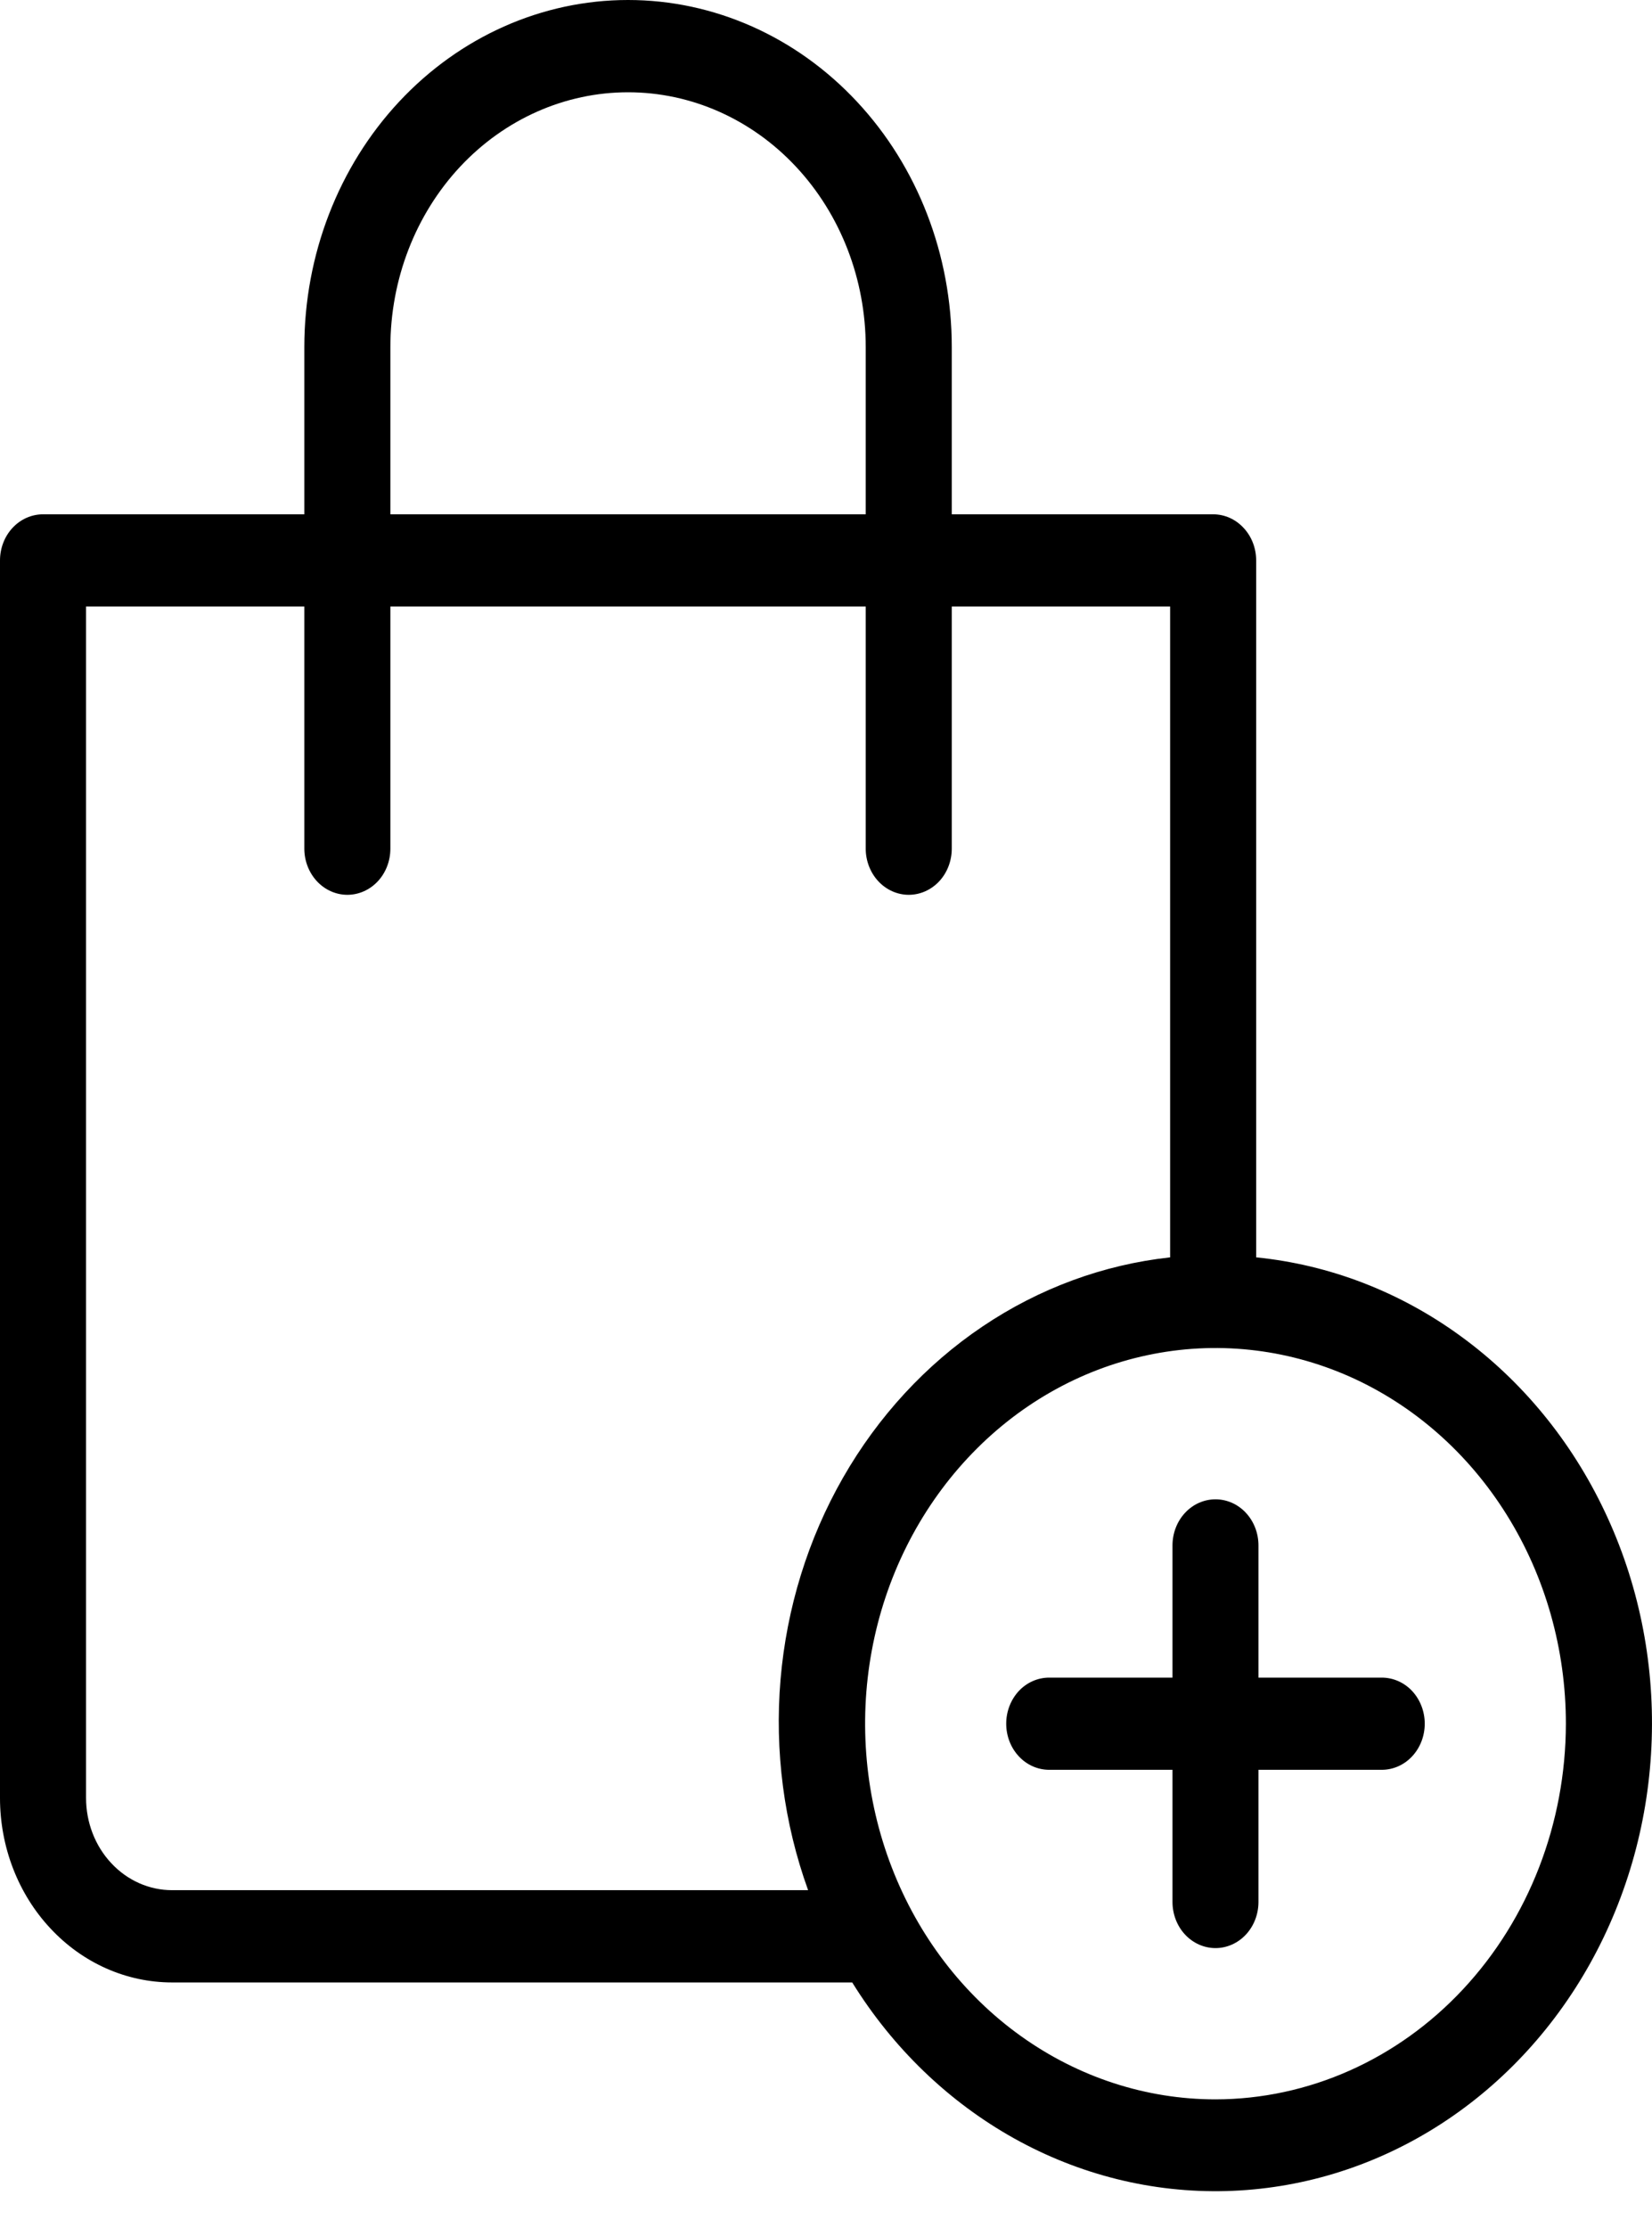 <svg width="23" height="31" viewBox="0 0 23 31" fill="none" xmlns="http://www.w3.org/2000/svg">
<path d="M17.489 17.497V7.799C17.489 7.628 17.426 7.465 17.313 7.345C17.201 7.224 17.049 7.157 16.89 7.157H13.251V4.83C13.251 3.549 12.777 2.32 11.931 1.415C11.086 0.509 9.94 0 8.744 0C7.549 0 6.403 0.509 5.557 1.415C4.712 2.32 4.237 3.549 4.237 4.83V7.157H0.599C0.44 7.157 0.288 7.224 0.175 7.345C0.063 7.465 0 7.628 0 7.799V25.02C0 25.701 0.252 26.354 0.702 26.835C1.151 27.317 1.76 27.587 2.396 27.587H11.865C12.433 28.503 13.209 29.249 14.119 29.757C15.03 30.265 16.045 30.517 17.071 30.49C18.097 30.463 19.1 30.159 19.987 29.604C20.873 29.05 21.614 28.264 22.14 27.32C22.666 26.375 22.961 25.304 22.996 24.204C23.032 23.105 22.807 22.014 22.342 21.034C21.878 20.053 21.189 19.214 20.34 18.596C19.492 17.977 18.511 17.599 17.489 17.497ZM5.435 4.83C5.435 3.889 5.784 2.987 6.404 2.322C7.025 1.657 7.867 1.284 8.744 1.284C9.622 1.284 10.464 1.657 11.084 2.322C11.705 2.987 12.053 3.889 12.053 4.83V7.157H5.435V4.83ZM2.396 26.303C2.078 26.303 1.773 26.168 1.549 25.927C1.324 25.687 1.198 25.36 1.198 25.02V8.44H4.237V11.81C4.237 11.98 4.301 12.144 4.413 12.264C4.525 12.384 4.678 12.452 4.836 12.452C4.995 12.452 5.148 12.384 5.26 12.264C5.372 12.144 5.435 11.98 5.435 11.81V8.44H12.053V11.81C12.053 11.98 12.117 12.144 12.229 12.264C12.341 12.384 12.494 12.452 12.652 12.452C12.811 12.452 12.964 12.384 13.076 12.264C13.188 12.144 13.251 11.98 13.251 11.81V8.44H16.291V17.497C15.363 17.598 14.469 17.927 13.679 18.459C12.889 18.991 12.225 19.711 11.737 20.563C11.249 21.415 10.952 22.377 10.867 23.372C10.783 24.368 10.914 25.371 11.251 26.303H2.396ZM16.923 29.214C15.958 29.214 15.015 28.907 14.213 28.333C13.41 27.759 12.785 26.942 12.416 25.987C12.047 25.032 11.95 23.98 12.138 22.966C12.326 21.952 12.791 21.021 13.473 20.29C14.155 19.558 15.025 19.06 15.971 18.859C16.917 18.657 17.898 18.761 18.79 19.156C19.681 19.552 20.443 20.222 20.979 21.082C21.515 21.941 21.801 22.952 21.801 23.986C21.799 25.372 21.285 26.701 20.37 27.681C19.456 28.661 18.216 29.212 16.923 29.214Z" fill="black"/>
<path d="M19.237 23.345H17.521V21.506C17.521 21.335 17.458 21.172 17.346 21.052C17.234 20.931 17.081 20.864 16.923 20.864C16.764 20.864 16.611 20.931 16.499 21.052C16.387 21.172 16.324 21.335 16.324 21.506V23.345H14.608C14.449 23.345 14.296 23.412 14.184 23.532C14.072 23.653 14.009 23.816 14.009 23.986C14.009 24.157 14.072 24.32 14.184 24.44C14.296 24.561 14.449 24.628 14.608 24.628H16.324V26.467C16.324 26.637 16.387 26.801 16.499 26.921C16.611 27.041 16.764 27.109 16.923 27.109C17.081 27.109 17.234 27.041 17.346 26.921C17.458 26.801 17.521 26.637 17.521 26.467V24.628H19.237C19.396 24.628 19.549 24.561 19.661 24.44C19.773 24.32 19.836 24.157 19.836 23.986C19.836 23.816 19.773 23.653 19.661 23.532C19.549 23.412 19.396 23.345 19.237 23.345Z" fill="black"/>
</svg>
